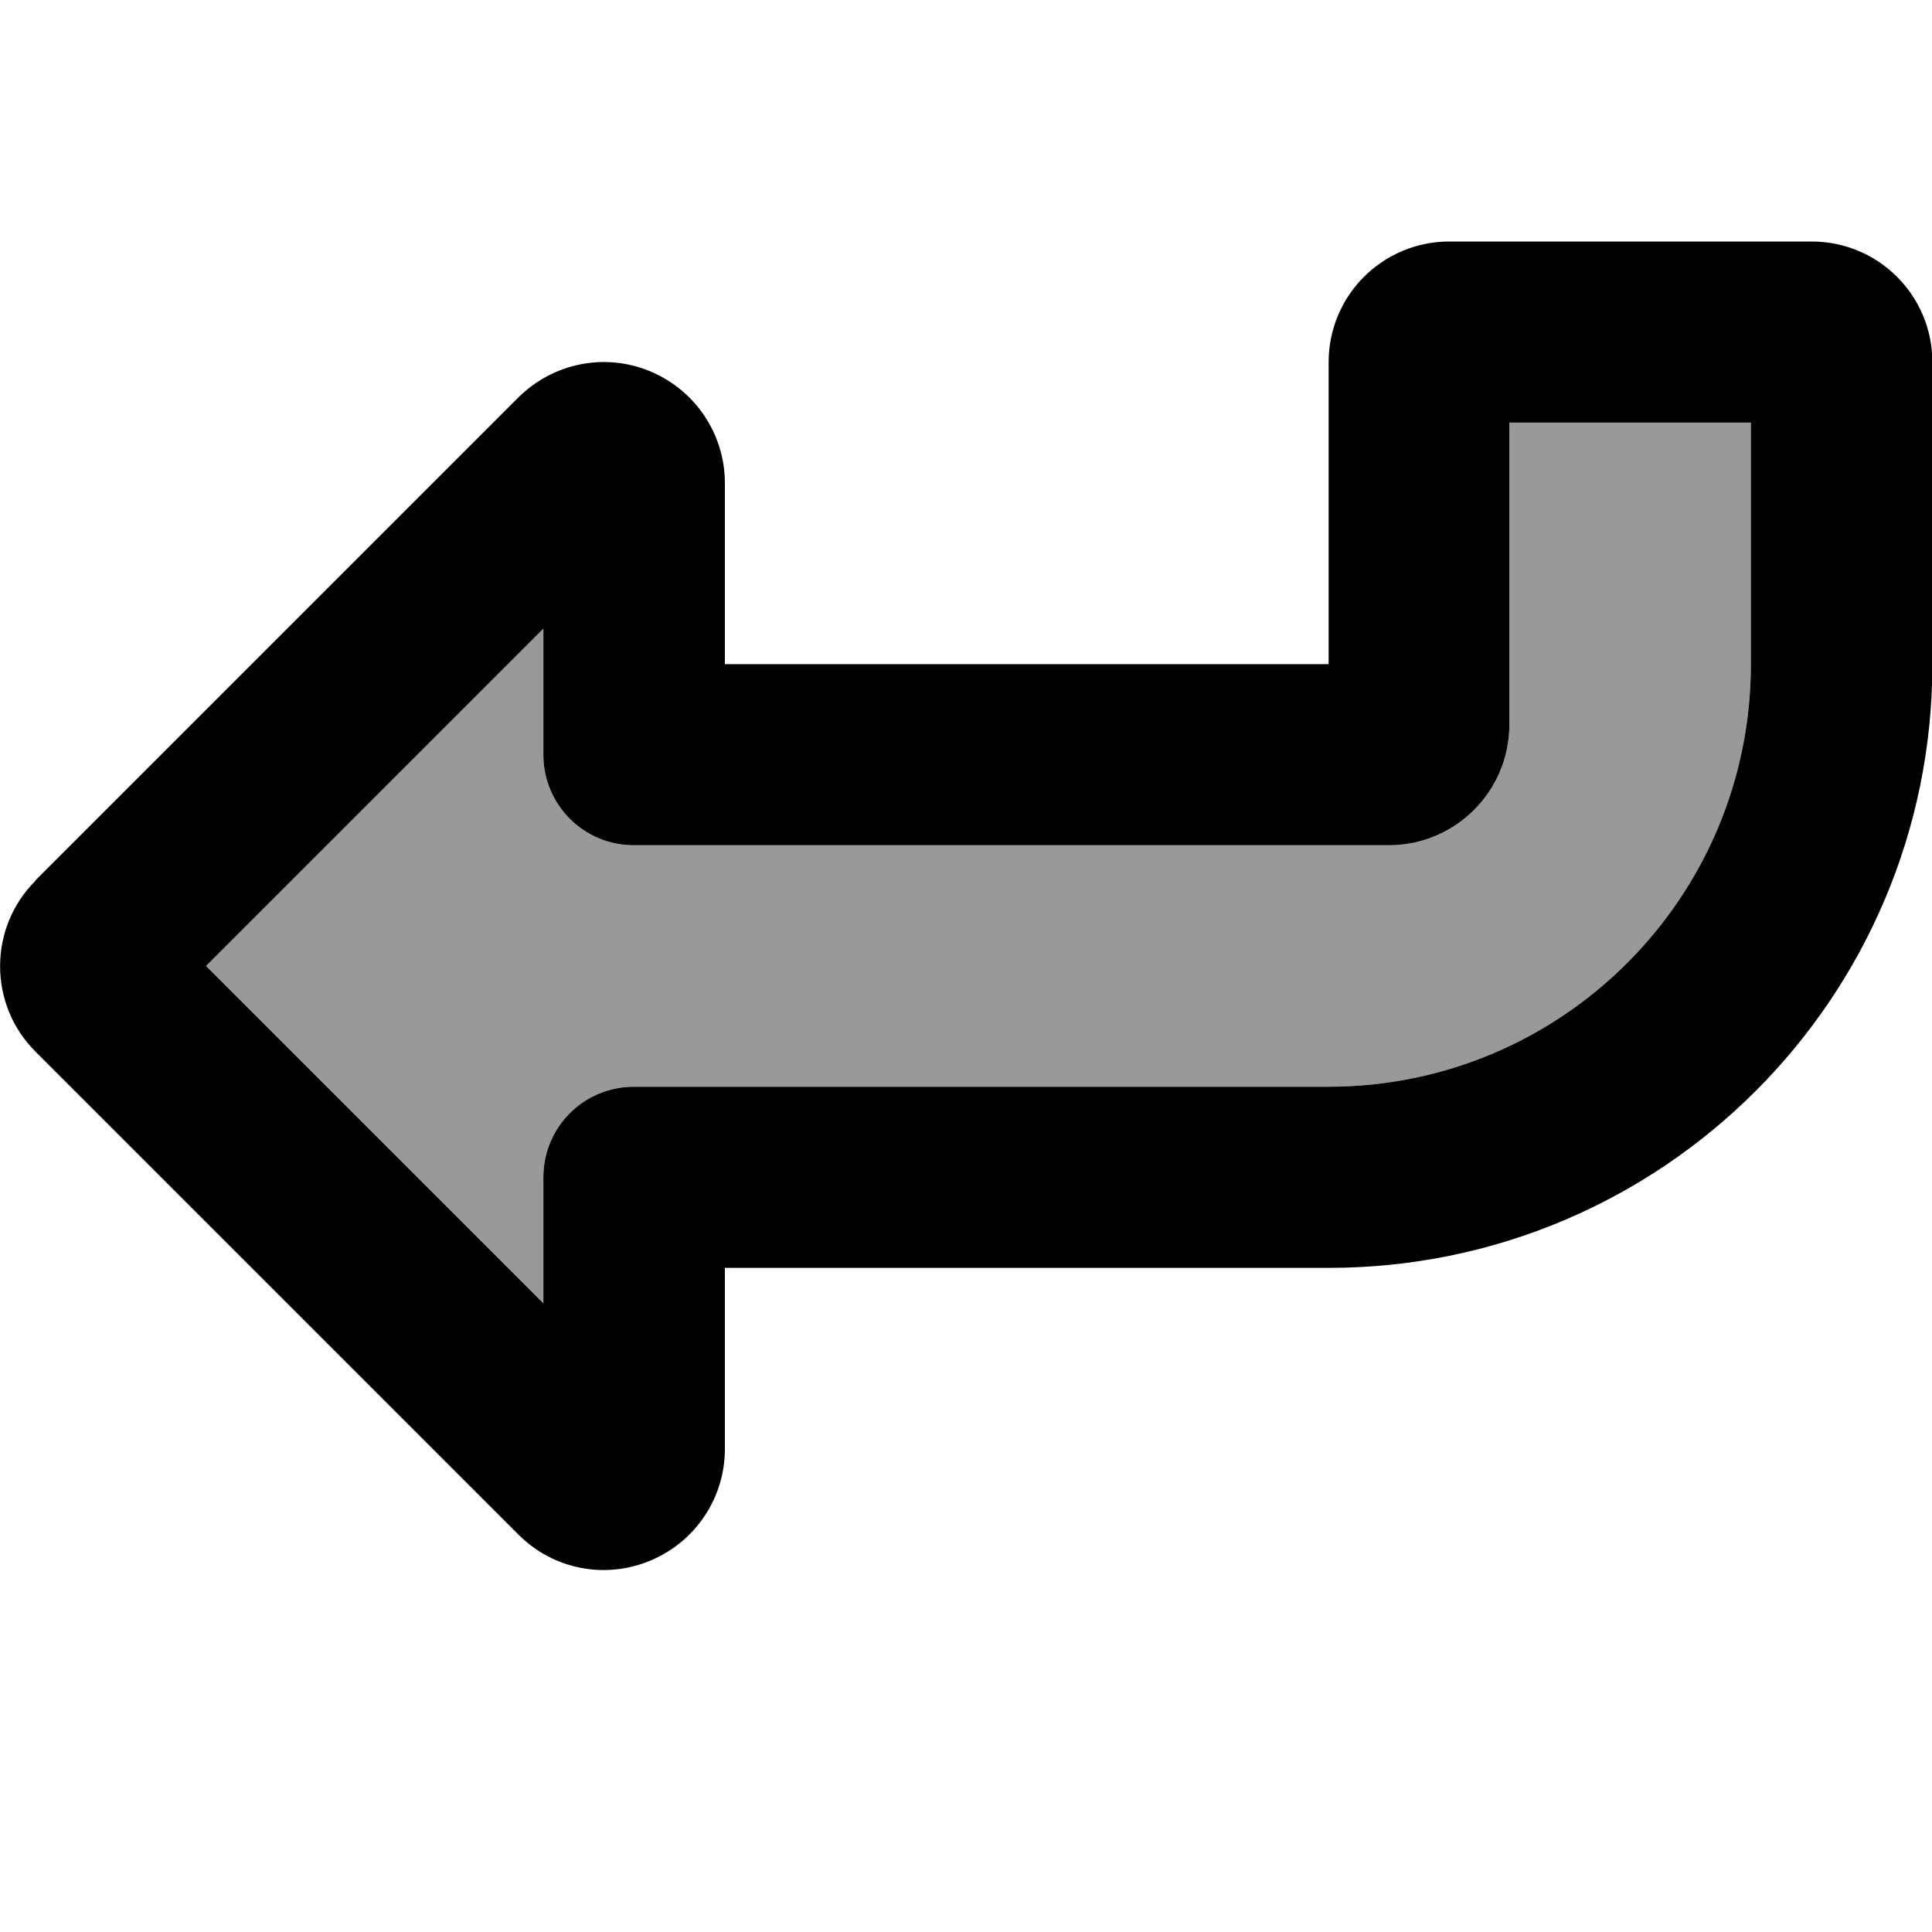 <svg xmlns="http://www.w3.org/2000/svg" viewBox="0 0 512 512"><!--! Font Awesome Pro 7.0.1 by @fontawesome - https://fontawesome.com License - https://fontawesome.com/license (Commercial License) Copyright 2025 Fonticons, Inc. --><path style="fill:currentColor;opacity:.4" d="M54.6 256l89.4-89.4 0 33.4c0 13.3 10.7 24 24 24l200 0c17.7 0 32-14.3 32-32l0-80 64 0 0 64c0 61.9-50.1 112-112 112l-184 0c-13.3 0-24 10.7-24 24l0 33.4-89.4-89.4z"/><path style="fill:currentColor;opacity:1" d="M54.6 256l89.4-89.4 0 33.4c0 13.3 10.7 24 24 24l200 0c17.7 0 32-14.3 32-32l0-80 64 0 0 64c0 61.9-50.1 112-112 112l-184 0c-13.3 0-24 10.7-24 24l0 33.4-89.4-89.4zM9.4 233.4c-12.5 12.5-12.5 32.8 0 45.3l128 128c9.2 9.2 22.9 11.9 34.9 6.9l0 0c12-5 19.8-16.6 19.8-29.6l0-48 160 0c88.4 0 160-71.6 160-160l0-80c0-17.7-14.3-32-32-32l-96 0c-17.7 0-32 14.3-32 32l0 80-160 0 0-48c0-12.9-7.8-24.6-19.8-29.6l0 0c-12-5-25.7-2.2-34.9 6.9l-128 128 0 0z"/></svg>